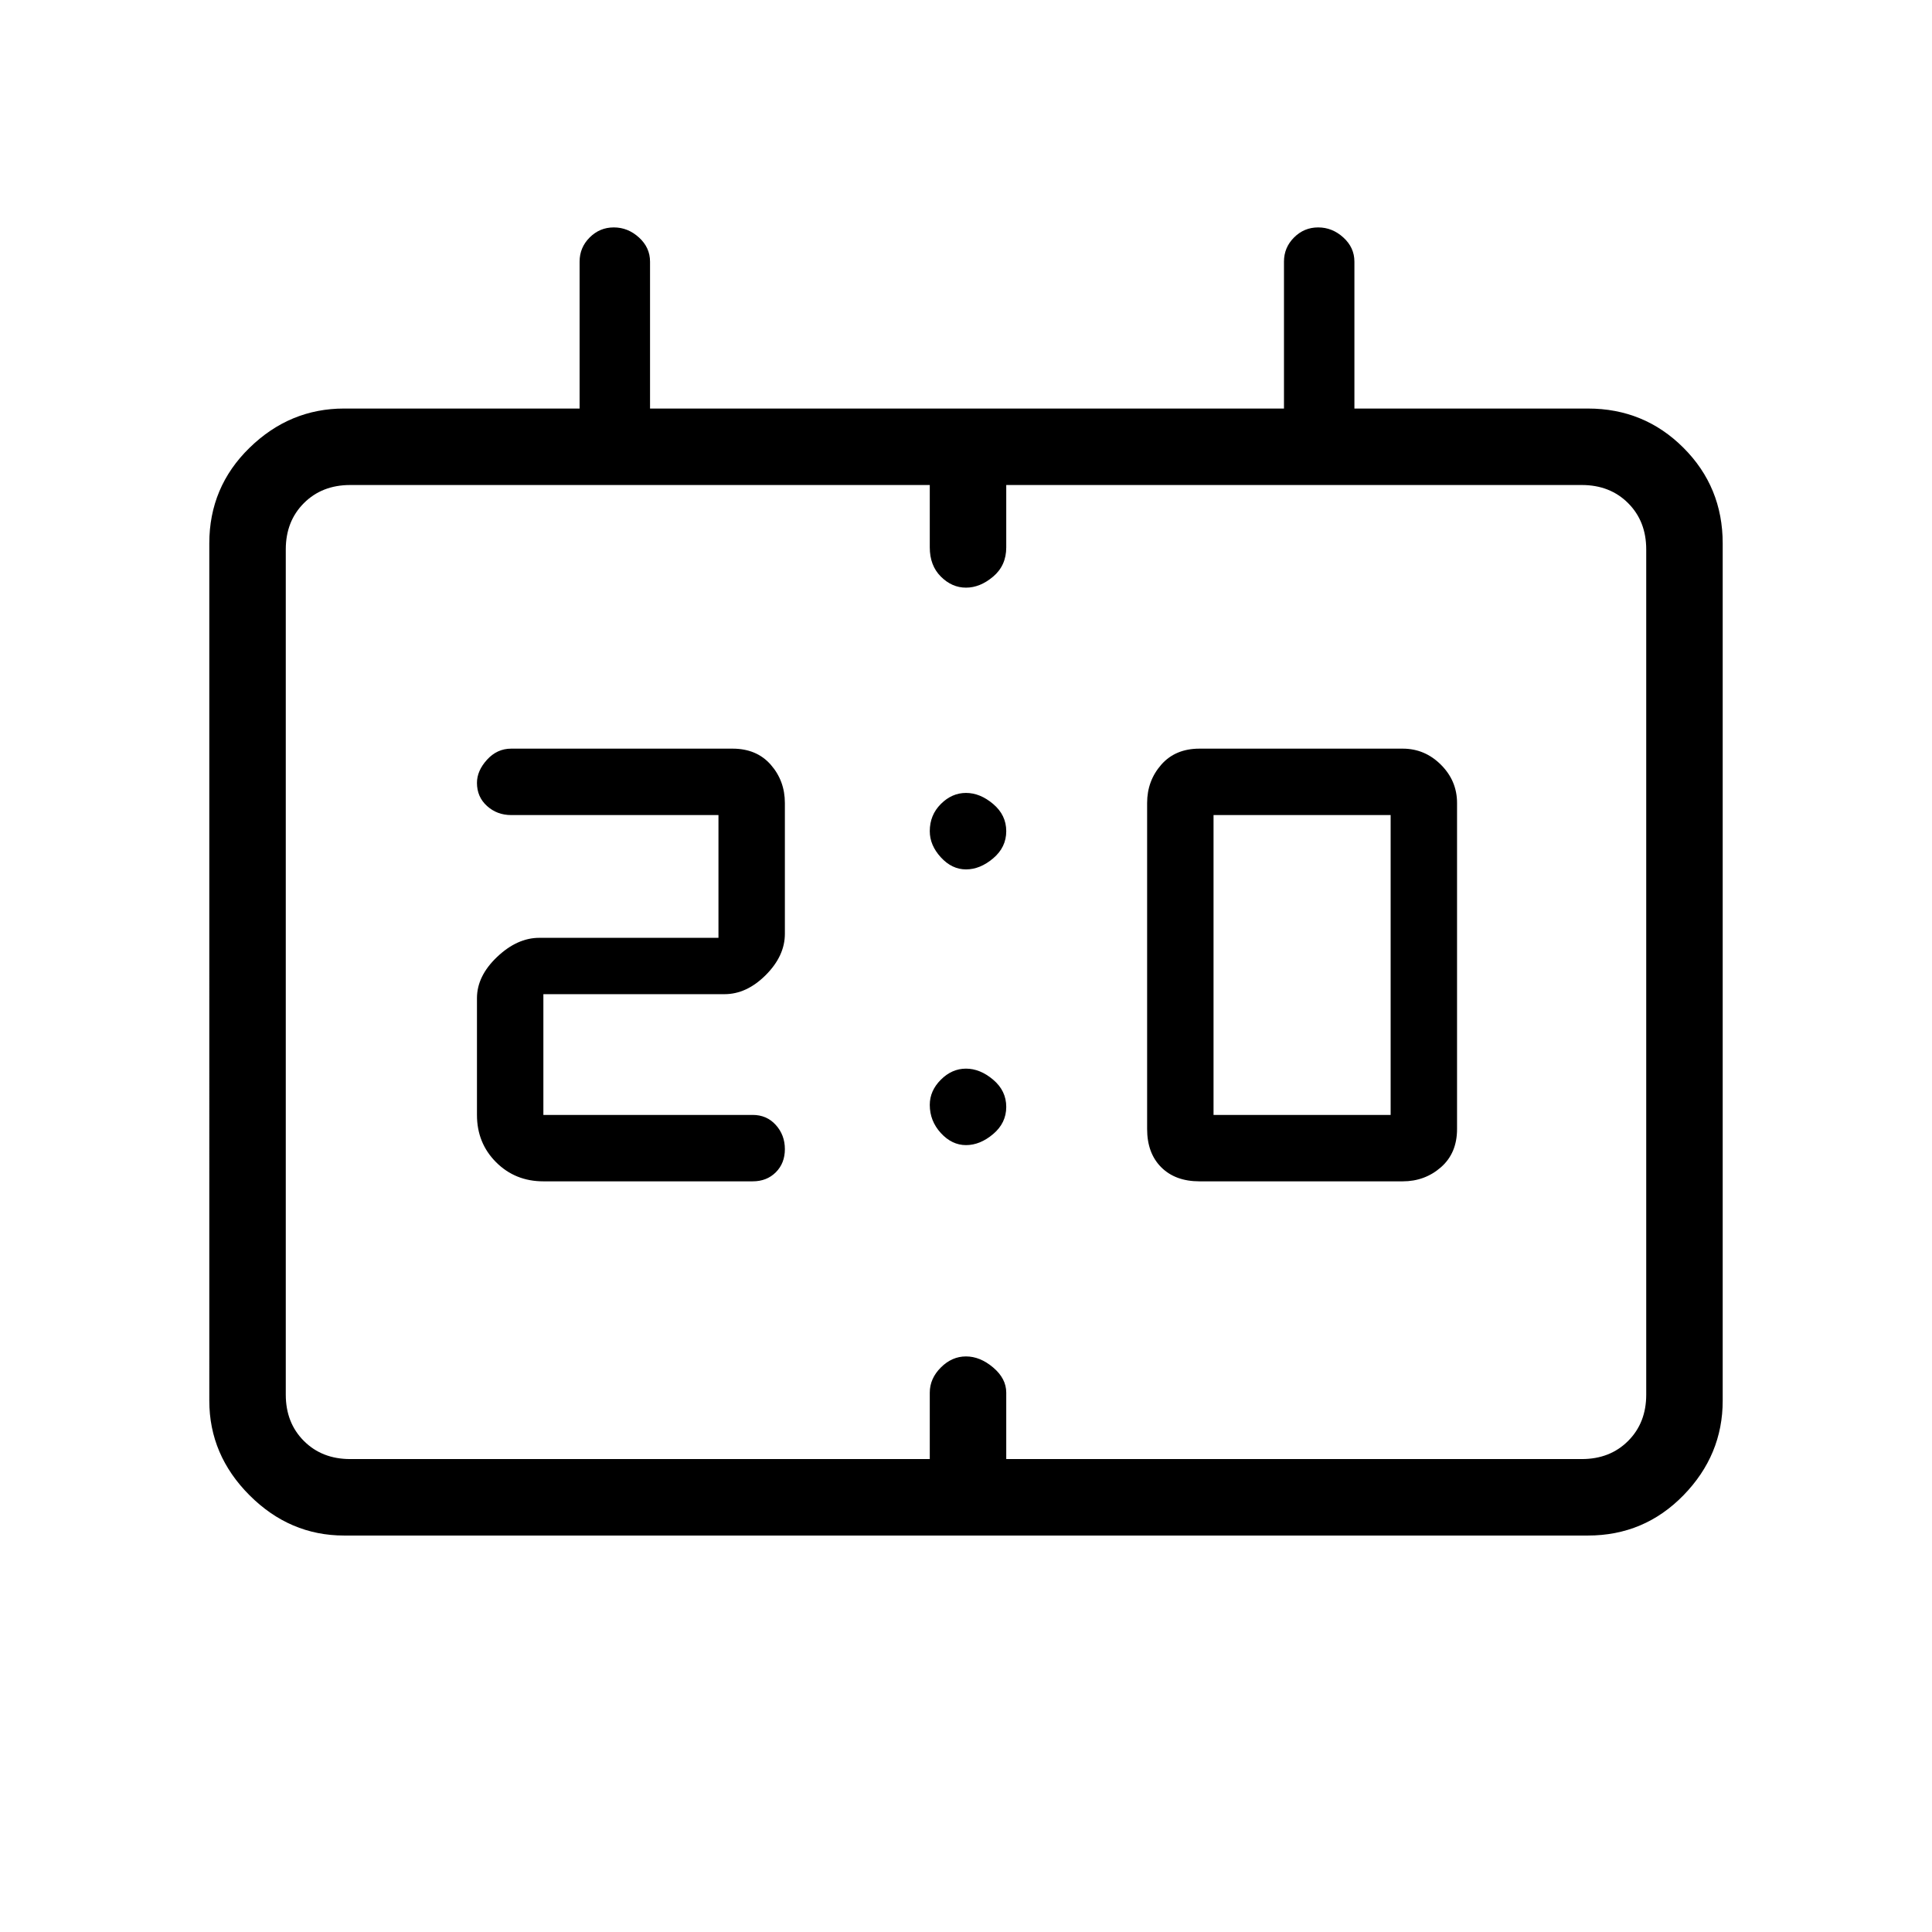 <svg xmlns="http://www.w3.org/2000/svg" height="48" width="48"><path d="M29.8 29.35q-.6 0-.95-.35t-.35-.95v-8.1q0-.55.35-.95.35-.4.95-.4h5.05q.55 0 .95.4.4.4.4.95v8.1q0 .6-.4.95t-.95.35Zm.35-1.65h4.4v-7.45h-4.4ZM13.5 29.35q-.7 0-1.175-.475-.475-.475-.475-1.175v-2.9q0-.55.5-1.025.5-.475 1.05-.475h4.45v-3.05H12.7q-.35 0-.6-.225t-.25-.575q0-.3.25-.575.25-.275.6-.275h5.5q.6 0 .95.4t.35.95v3.25q0 .55-.475 1.025-.475.475-1.025.475h-4.5v3h5.2q.35 0 .575.25.225.25.225.6t-.225.575q-.225.225-.575.225ZM24 21.6q-.35 0-.625-.3t-.275-.65q0-.4.275-.675T24 19.7q.35 0 .675.275.325.275.325.675t-.325.675q-.325.275-.675.275Zm0 6.85q-.35 0-.625-.3t-.275-.7q0-.35.275-.625T24 26.55q.35 0 .675.275.325.275.325.675t-.325.675q-.325.275-.675.275Zm-15.45 9.7q-1.35 0-2.35-1t-1-2.35V13.5q0-1.4 1-2.375 1-.975 2.35-.975h5.85V6.5q0-.35.25-.6t.6-.25q.35 0 .625.25t.275.6v3.65H31.9V6.5q0-.35.25-.6t.6-.25q.35 0 .625.25t.275.6v3.65h5.8q1.4 0 2.375.975.975.975.975 2.375v21.3q0 1.35-.975 2.35t-2.375 1Zm.15-1.9h14.4V34.6q0-.35.275-.625T24 33.7q.35 0 .675.275.325.275.325.625V36.25h14.3q.7 0 1.15-.45.45-.45.45-1.15v-21q0-.7-.45-1.15-.45-.45-1.15-.45H25v1.55q0 .45-.325.725-.325.275-.675.275-.35 0-.625-.275T23.1 13.6V12.05H8.7q-.7 0-1.15.45-.45.45-.45 1.15v21q0 .7.45 1.15.45.45 1.15.45Zm-1.6 0v-.65.65-24.2.65-.65 24.2Z"/></svg>